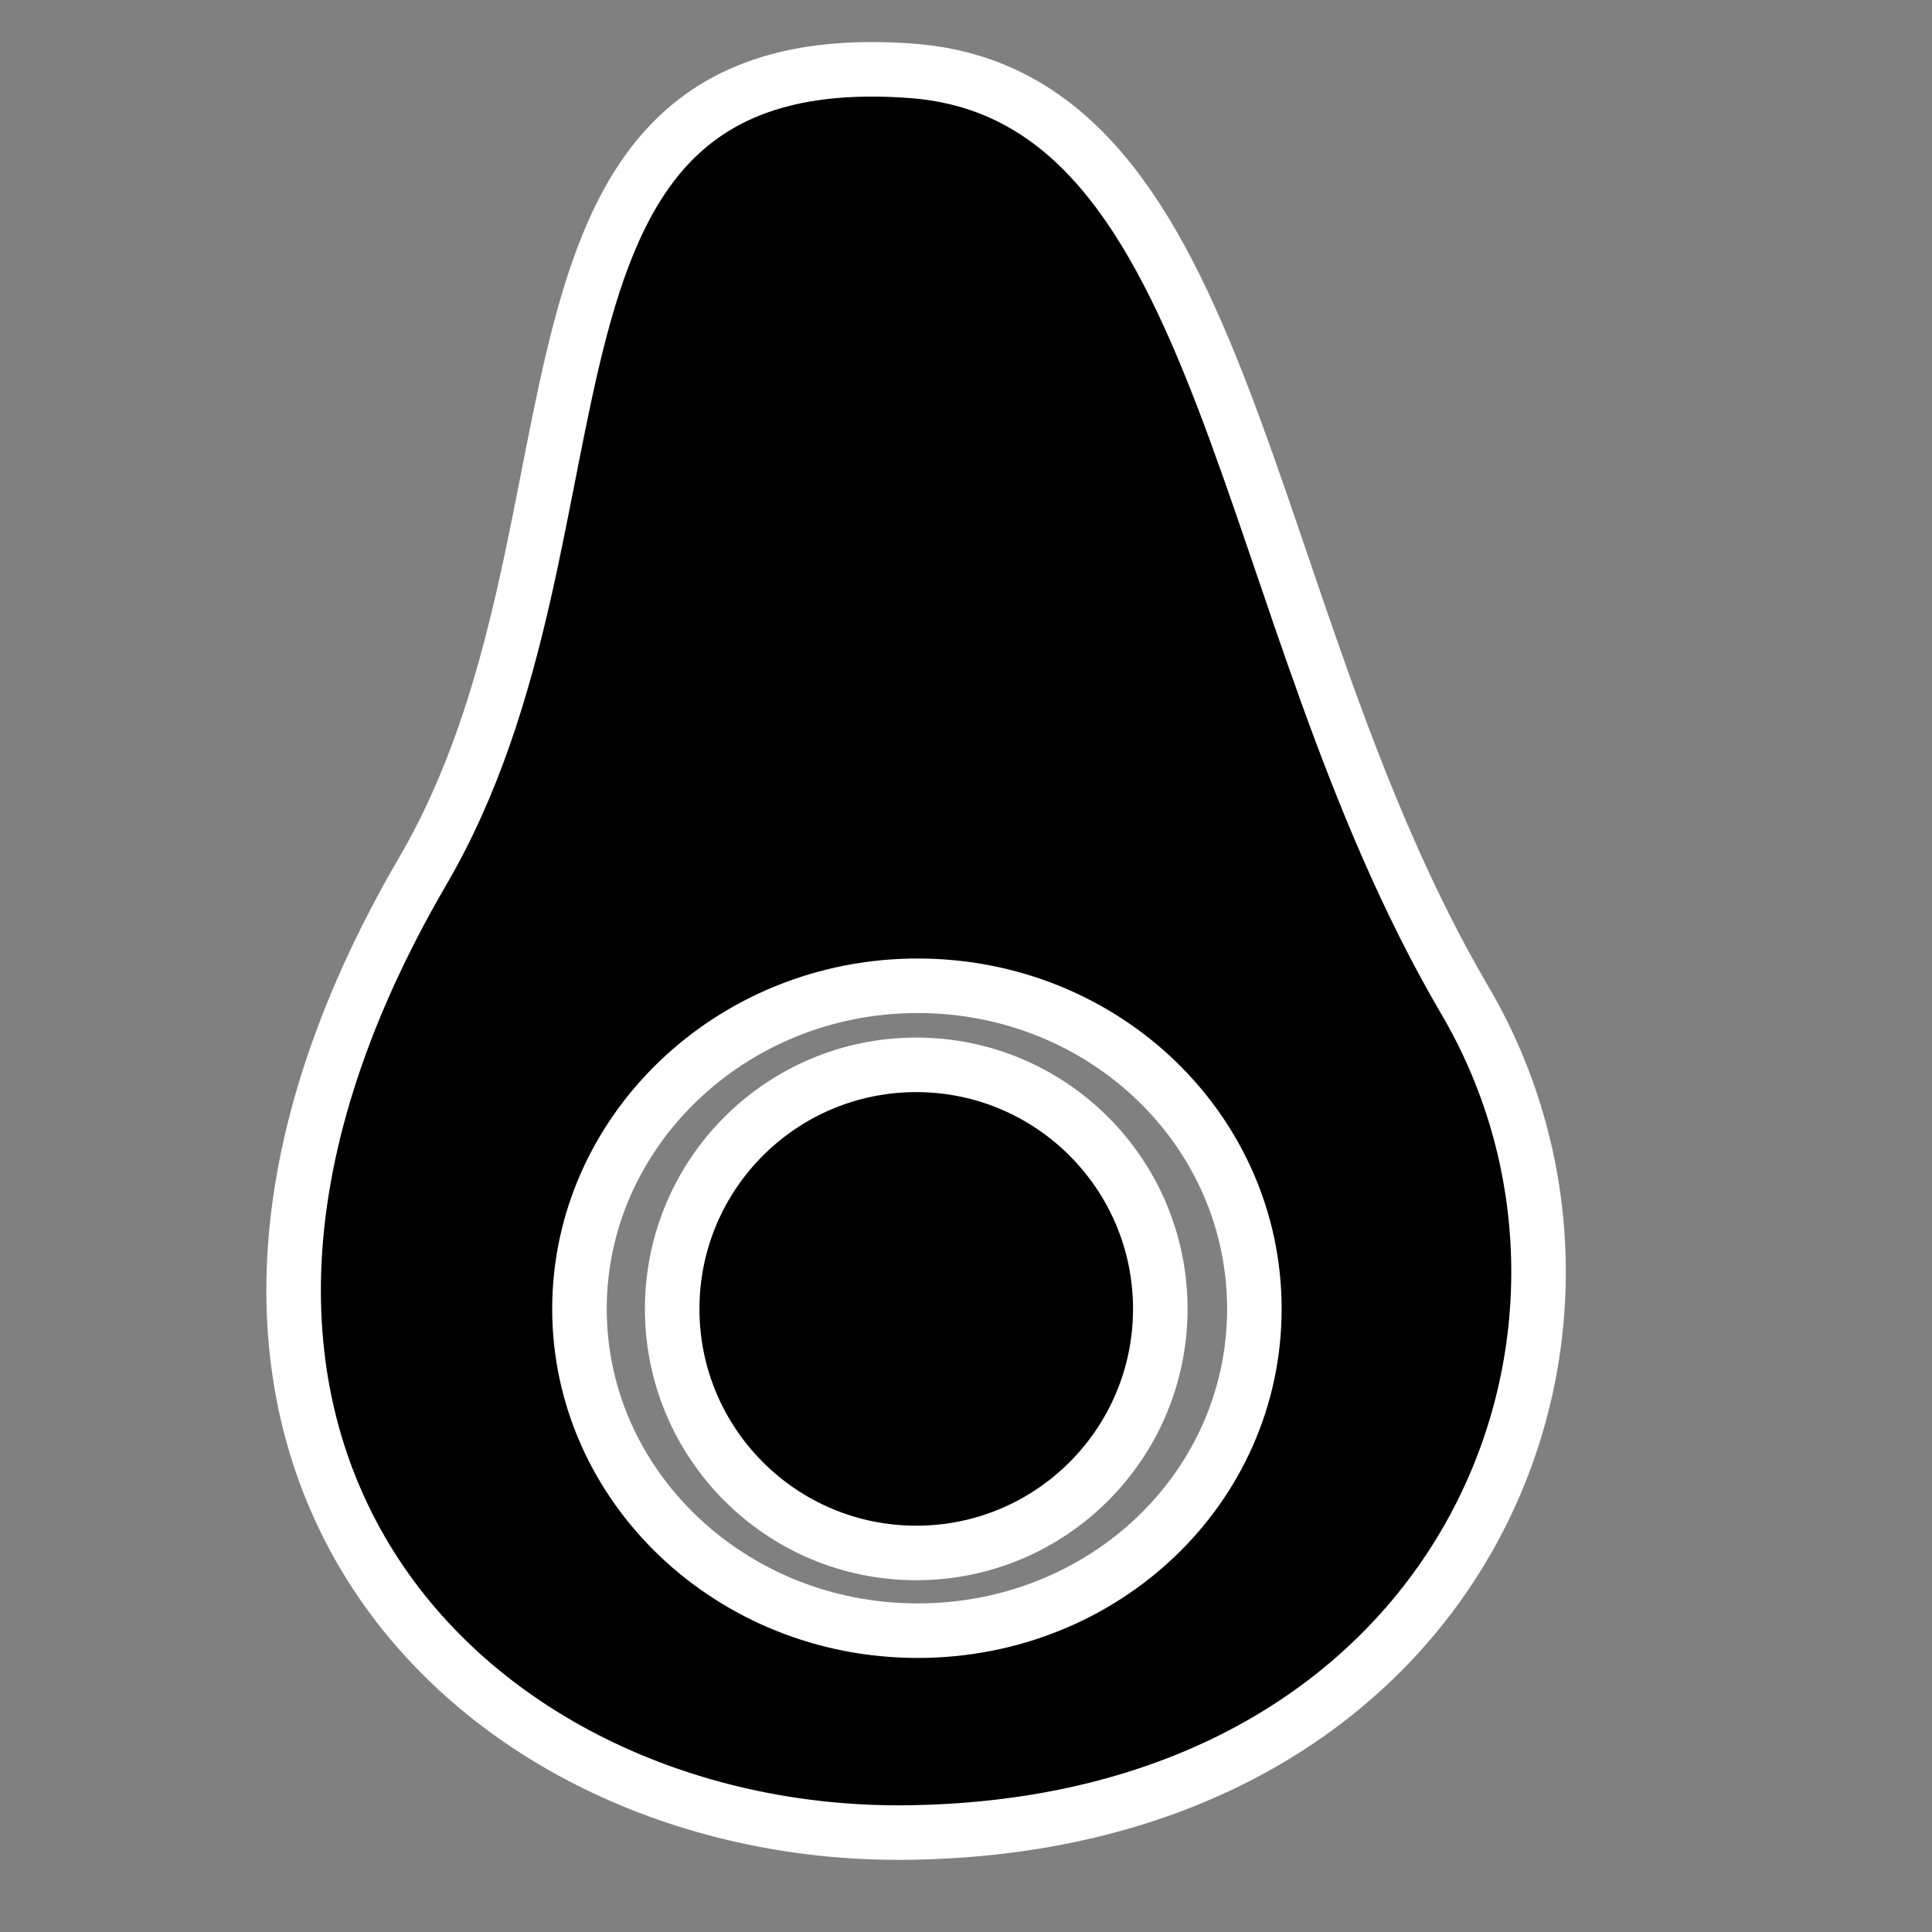 <?xml version="1.0" encoding="utf-8"?>
<!-- Generator: Adobe Illustrator 22.1.0, SVG Export Plug-In . SVG Version: 6.00 Build 0)  -->
<svg version="1.1" id="Ebene_1" xmlns="http://www.w3.org/2000/svg" xmlns:xlink="http://www.w3.org/1999/xlink" x="0px" y="0px"
	 viewBox="0 0 141.7 141.7" style="enable-background:new 0 0 141.7 141.7;" xml:space="preserve">
<rect x="0" y="0" width="141.7" height="141.7" fill="#808080" stroke="none"/>
<style type="text/css">
	.st0{stroke:#FFFFFF;stroke-width:4;stroke-miterlimit:10;}
</style>
<title>Zeichenfläche 2 Kopie 11</title>
<path class="st0" d="M107.4,73.3C90.6,44.6,90.5,7,66.9,5.2C35,2.8,45.9,38.4,31,63.9c-25,42.9,3.9,71.1,35.9,70.5
	C107.4,133.7,121.8,97.7,107.4,73.3z M67.3,119.6c-13.7,0-24.8-10.6-24.8-23.6s11.1-23.7,24.8-23.7S92,82.9,92,96
	S81,119.6,67.3,119.6z"/>
<ellipse class="st0" cx="67.2" cy="96" rx="17.9" ry="17.9"/>
</svg>
